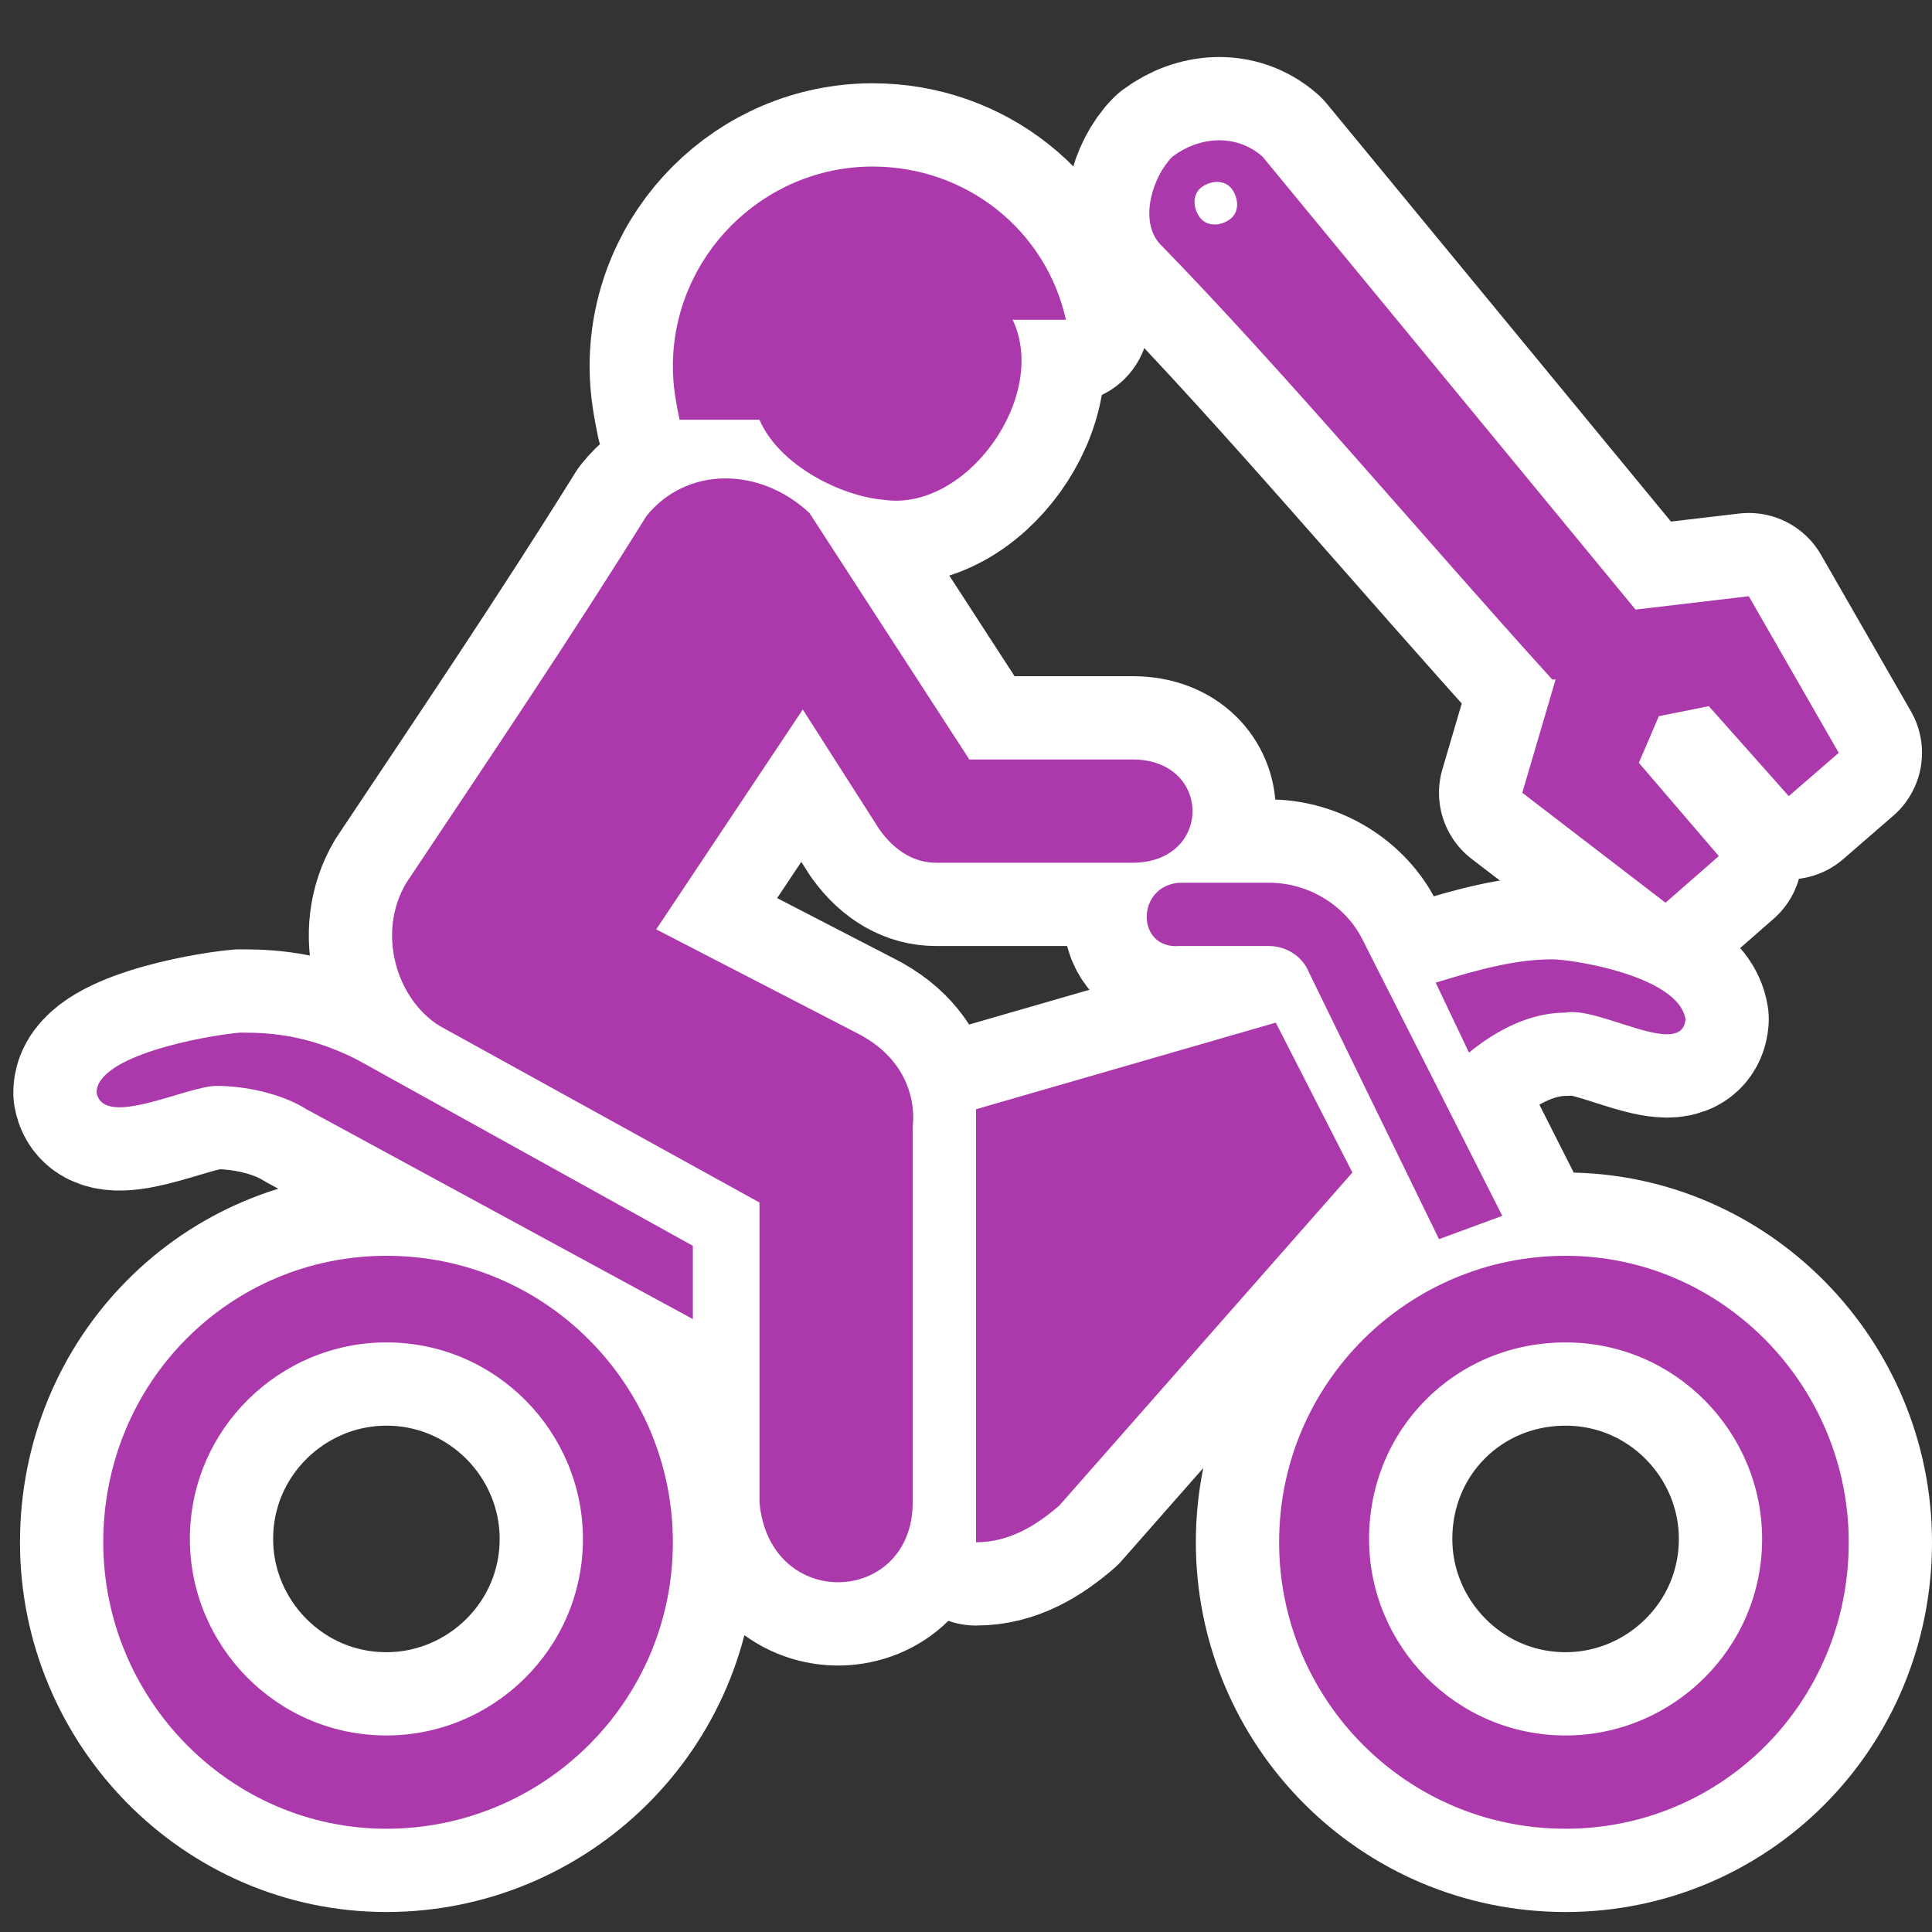 ﻿<?xml version="1.0" encoding="UTF-8" standalone="no"?>
<svg xmlns="http://www.w3.org/2000/svg" xmlns:xlink="http://www.w3.org/1999/xlink" version="1.0" width="580" height="580">
  <rect width="100%" height="100%" fill="#333333" stroke="none"/>
  <defs>
    <g id="icon">
      <path d="m 467,204 -10,34 43,33 16,-14 -24,-28 6,-14 15,-3 24,27 15,-13 -27,-47 -34,4 L 379,47 c -8,-7 -19,-6 -27,-0 -6,6 -10,19 -4,26 38,39 79,88 118,131 z M 370,57 c 2,3 2,7 -1,9 -3,2 -7,2 -9,-1 -2,-3 -2,-7 1,-9 3,-2 7,-2 9,1 z" />
      <path d="m 262,50 c -33,0 -60,27 -60,60 0,6 1,11 2,16 h 24 c 6,14 25,23 37,24 25,4 50,-31 39,-54 h 16 C 314,69 290,50 262,50 Z M 122,265 c -9,15 -3,35 10,43 l 96,53 v 90 c 3,33 46,31 46,0 V 338 c 0,0 3,-18 -17,-28 l -60,-31 44,-66 23,36 c 5,7 11,10 17,10 h 59 c 24,0 24,-31 0,-31 h -49 l -48,-74 c -15,-14 -37,-14 -49,1 -23,37 -48,74 -72,110 z m 232,0 c -13,1 -13,20 0,19 h 27 c 5,0 10,3 12,8 l 39,80 19,-7 -42,-83 c -5,-10 -16,-17 -28,-17 z m 112,23 c -11,0 -22,3 -35,7 l 10,21 c 11,-9 21,-12 29,-12 10,-2 35,14 36,2 -2,-13 -34,-18 -40,-18 z m -83,19 -90,26 v 130 c 10,0 18,-5 25,-11 l 88,-100 z m -311,3 c -11,1 -43,7 -43,18 2,11 27,-2 36,-2 8,0 19,2 27,7 l 116,63 V 374 L 107,318 c -14,-7 -25,-8 -34,-8 z m 44,67 c -47,0 -85,38 -85,86 0,47 38,86 85,86 47,0 86,-38 86,-86 0,-47 -38,-86 -86,-86 z m 354,0 c -47,0 -86,38 -86,86 0,47 38,86 86,86 47,0 85,-38 85,-86 0,-47 -38,-86 -85,-86 z m -354,26 c 33,0 59,27 59,59 0,33 -27,59 -59,59 -33,0 -59,-27 -59,-59 0,-33 27,-59 59,-59 z m 354,0 c 33,0 59,27 59,59 0,33 -27,59 -59,59 -33,0 -59,-27 -59,-59 0,-33 26,-59 59,-59 z" />
    </g>
  </defs>
  <use xlink:href="#icon" style="stroke:#ffffff;stroke-width:50;stroke-linejoin:round" />
  <use xlink:href="#icon" style="fill:#ac39ac" />
</svg>